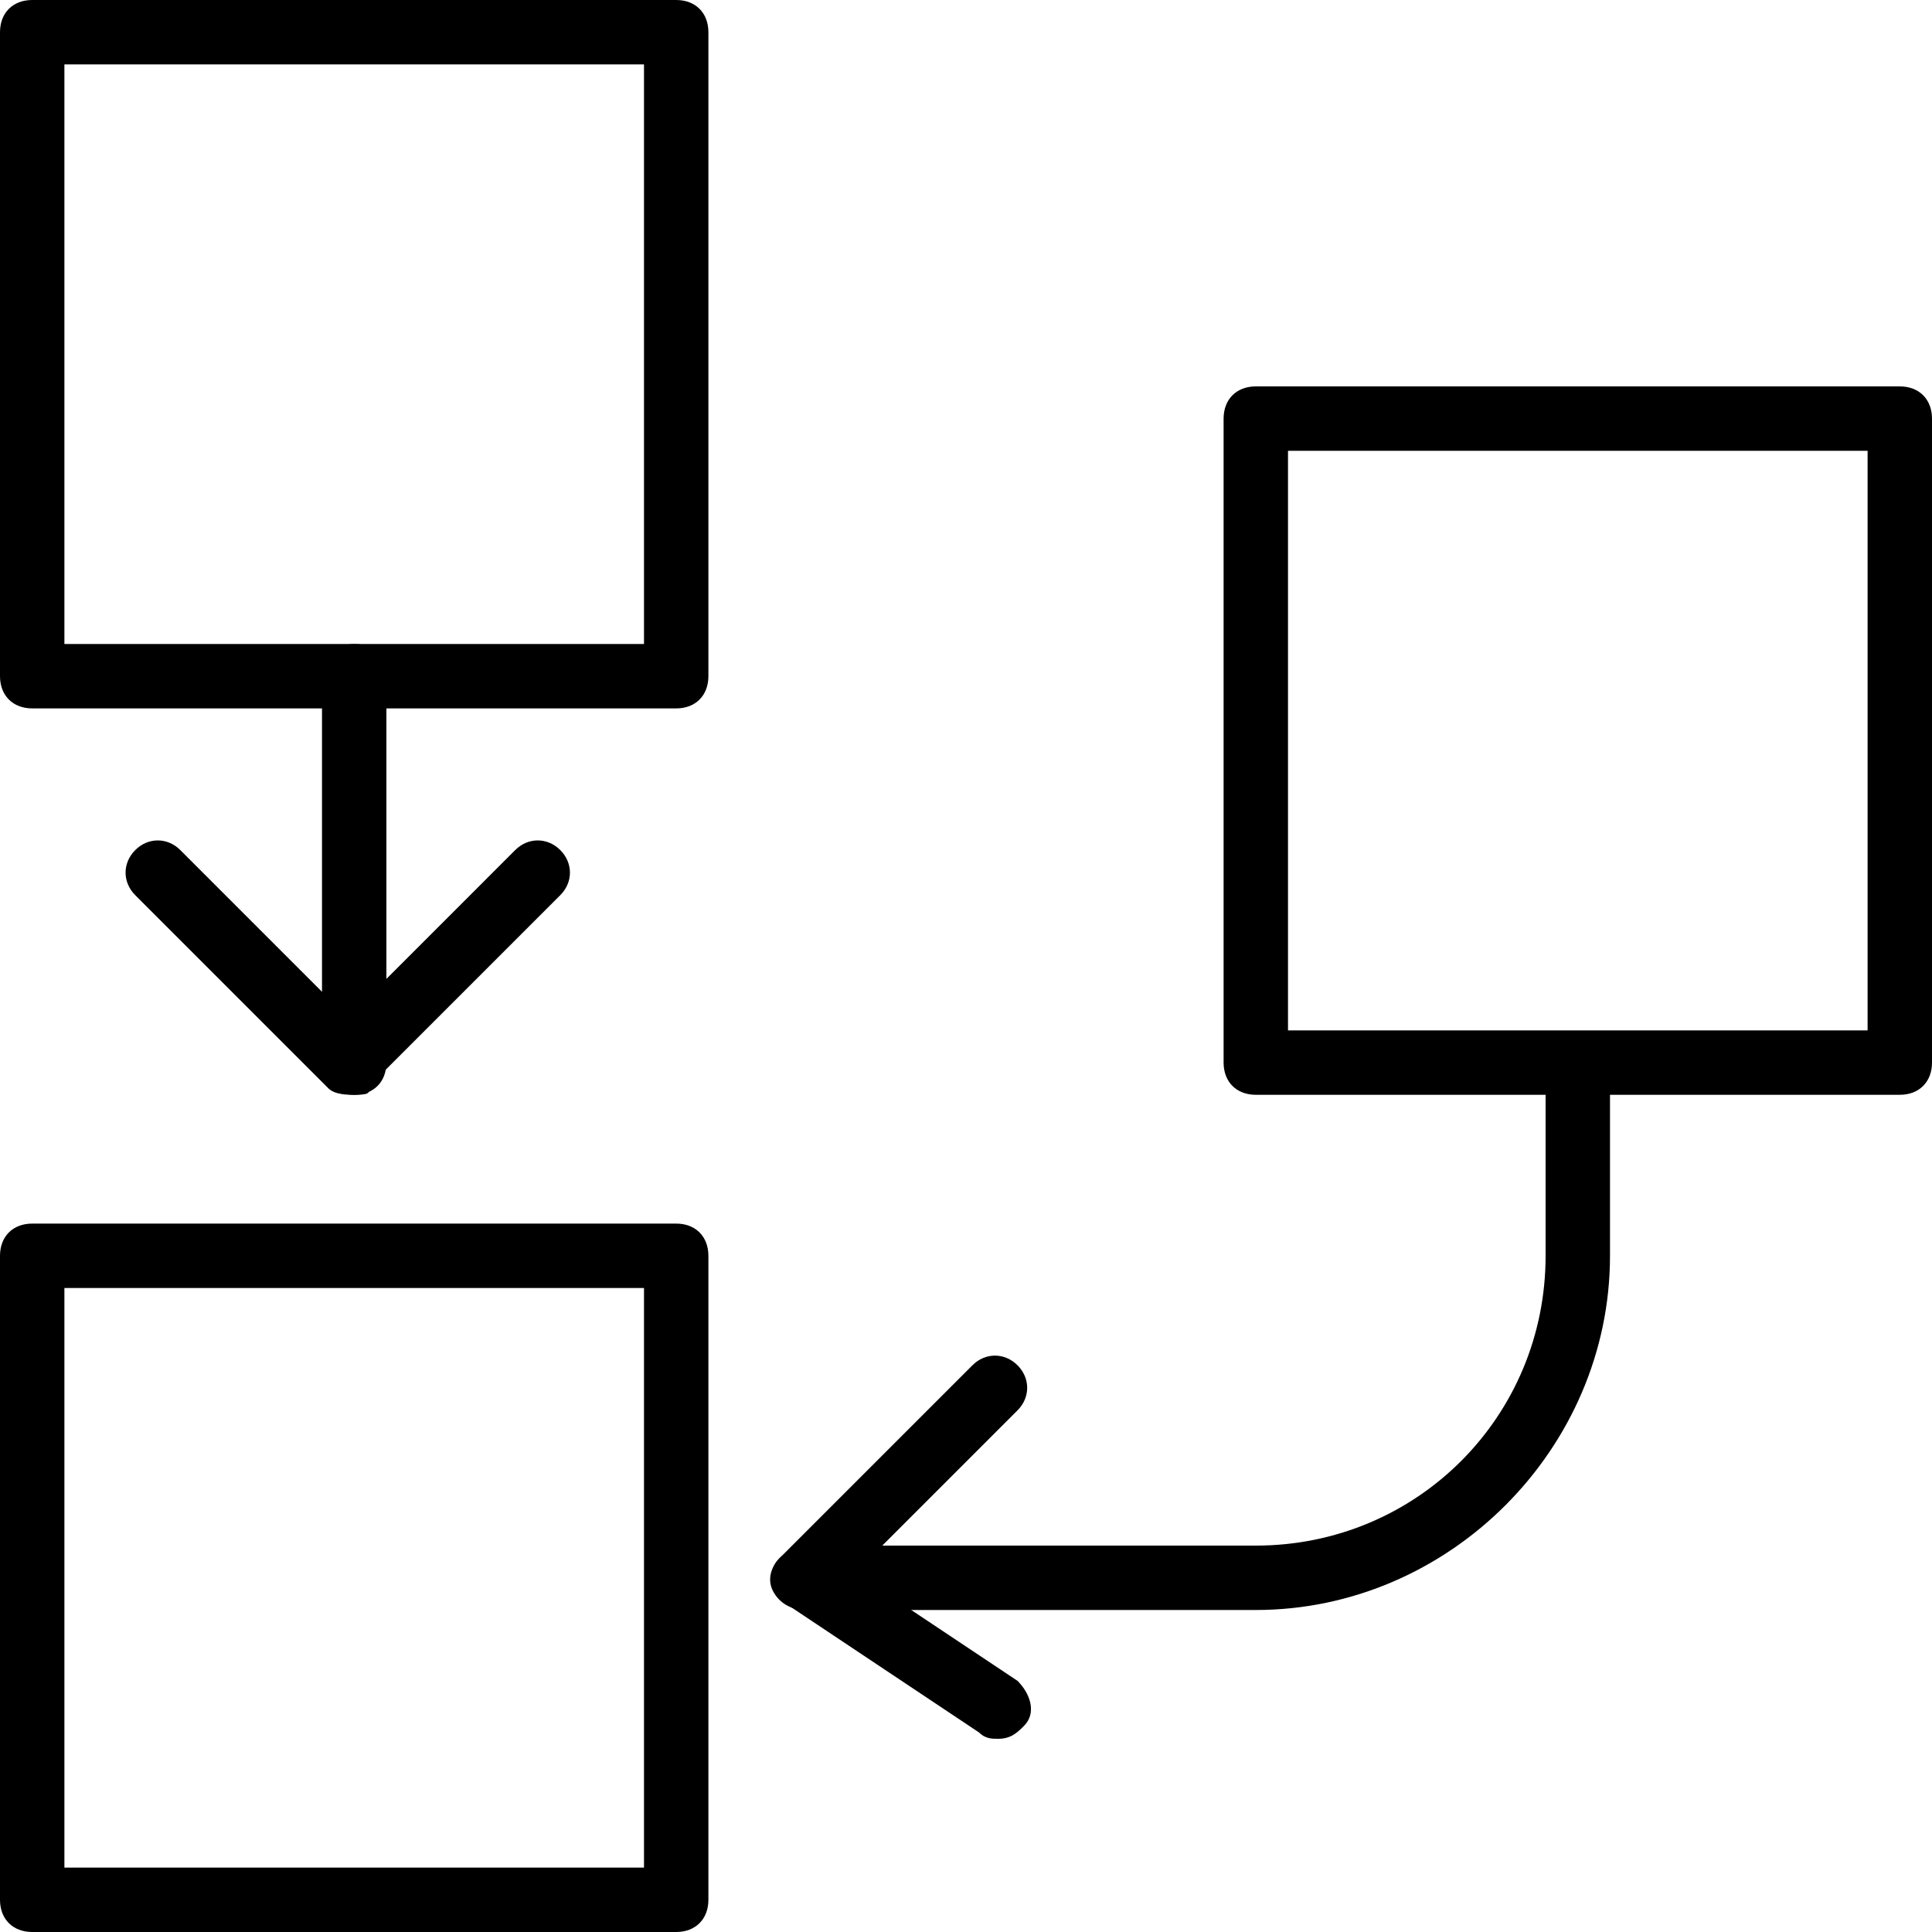 <?xml version="1.0" encoding="utf-8"?>
<!-- Generator: Adobe Illustrator 19.0.0, SVG Export Plug-In . SVG Version: 6.00 Build 0)  -->
<svg version="1.1" id="Layer_1" xmlns="http://www.w3.org/2000/svg" xmlns:xlink="http://www.w3.org/1999/xlink" x="0px" y="0px"
	 viewBox="0 0 30 30" style="enable-background:new 0 0 30 30;" xml:space="preserve">
<g>
	<g>
		<path d="M29.5,17h-10c-0.3,0-0.5-0.2-0.5-0.5v-10C19,6.2,19.2,6,19.5,6h10C29.8,6,30,6.2,30,6.5v10C30,16.8,29.8,17,29.5,17z
			 M20,16h9V7h-9V16z"/>
	</g>
	<g>
		<path d="M10.5,11h-10C0.2,11,0,10.8,0,10.5v-10C0,0.2,0.2,0,0.5,0h10C10.8,0,11,0.2,11,0.5v10C11,10.8,10.8,11,10.5,11z M1,10h9V1
			H1V10z"/>
	</g>
	<g>
		<path d="M10.5,30h-10C0.2,30,0,29.8,0,29.5v-10C0,19.2,0.2,19,0.5,19h10c0.3,0,0.5,0.2,0.5,0.5v10C11,29.8,10.8,30,10.5,30z M1,29
			h9v-9H1V29z"/>
	</g>
	<g>
		<path d="M5.5,17C5.2,17,5,16.8,5,16.5v-6C5,10.2,5.2,10,5.5,10S6,10.2,6,10.5v6C6,16.8,5.8,17,5.5,17z"/>
	</g>
	<g>
		<path d="M19.5,25h-7c-0.2,0-0.4-0.1-0.5-0.3s0-0.4,0.1-0.5l3-3c0.2-0.2,0.5-0.2,0.7,0s0.2,0.5,0,0.7L13.7,24h5.8
			c2.5,0,4.5-2,4.5-4.5V17c0-0.3,0.2-0.5,0.5-0.5S25,16.7,25,17v2.5C25,22.5,22.5,25,19.5,25z"/>
	</g>
	<g>
		<path d="M15.5,27c-0.1,0-0.2,0-0.3-0.1l-3-2c-0.2-0.2-0.3-0.5-0.1-0.7c0.2-0.2,0.5-0.3,0.7-0.1l3,2c0.2,0.2,0.3,0.5,0.1,0.7
			C15.8,26.9,15.7,27,15.5,27z"/>
	</g>
	<g>
		<path d="M5.5,17c-0.1,0-0.3,0-0.4-0.1l-3-3c-0.2-0.2-0.2-0.5,0-0.7s0.5-0.2,0.7,0l2.6,2.6L8,13.2c0.2-0.2,0.5-0.2,0.7,0
			s0.2,0.5,0,0.7l-3,3C5.8,17,5.6,17,5.5,17z"/>
	</g>
</g>
</svg>
